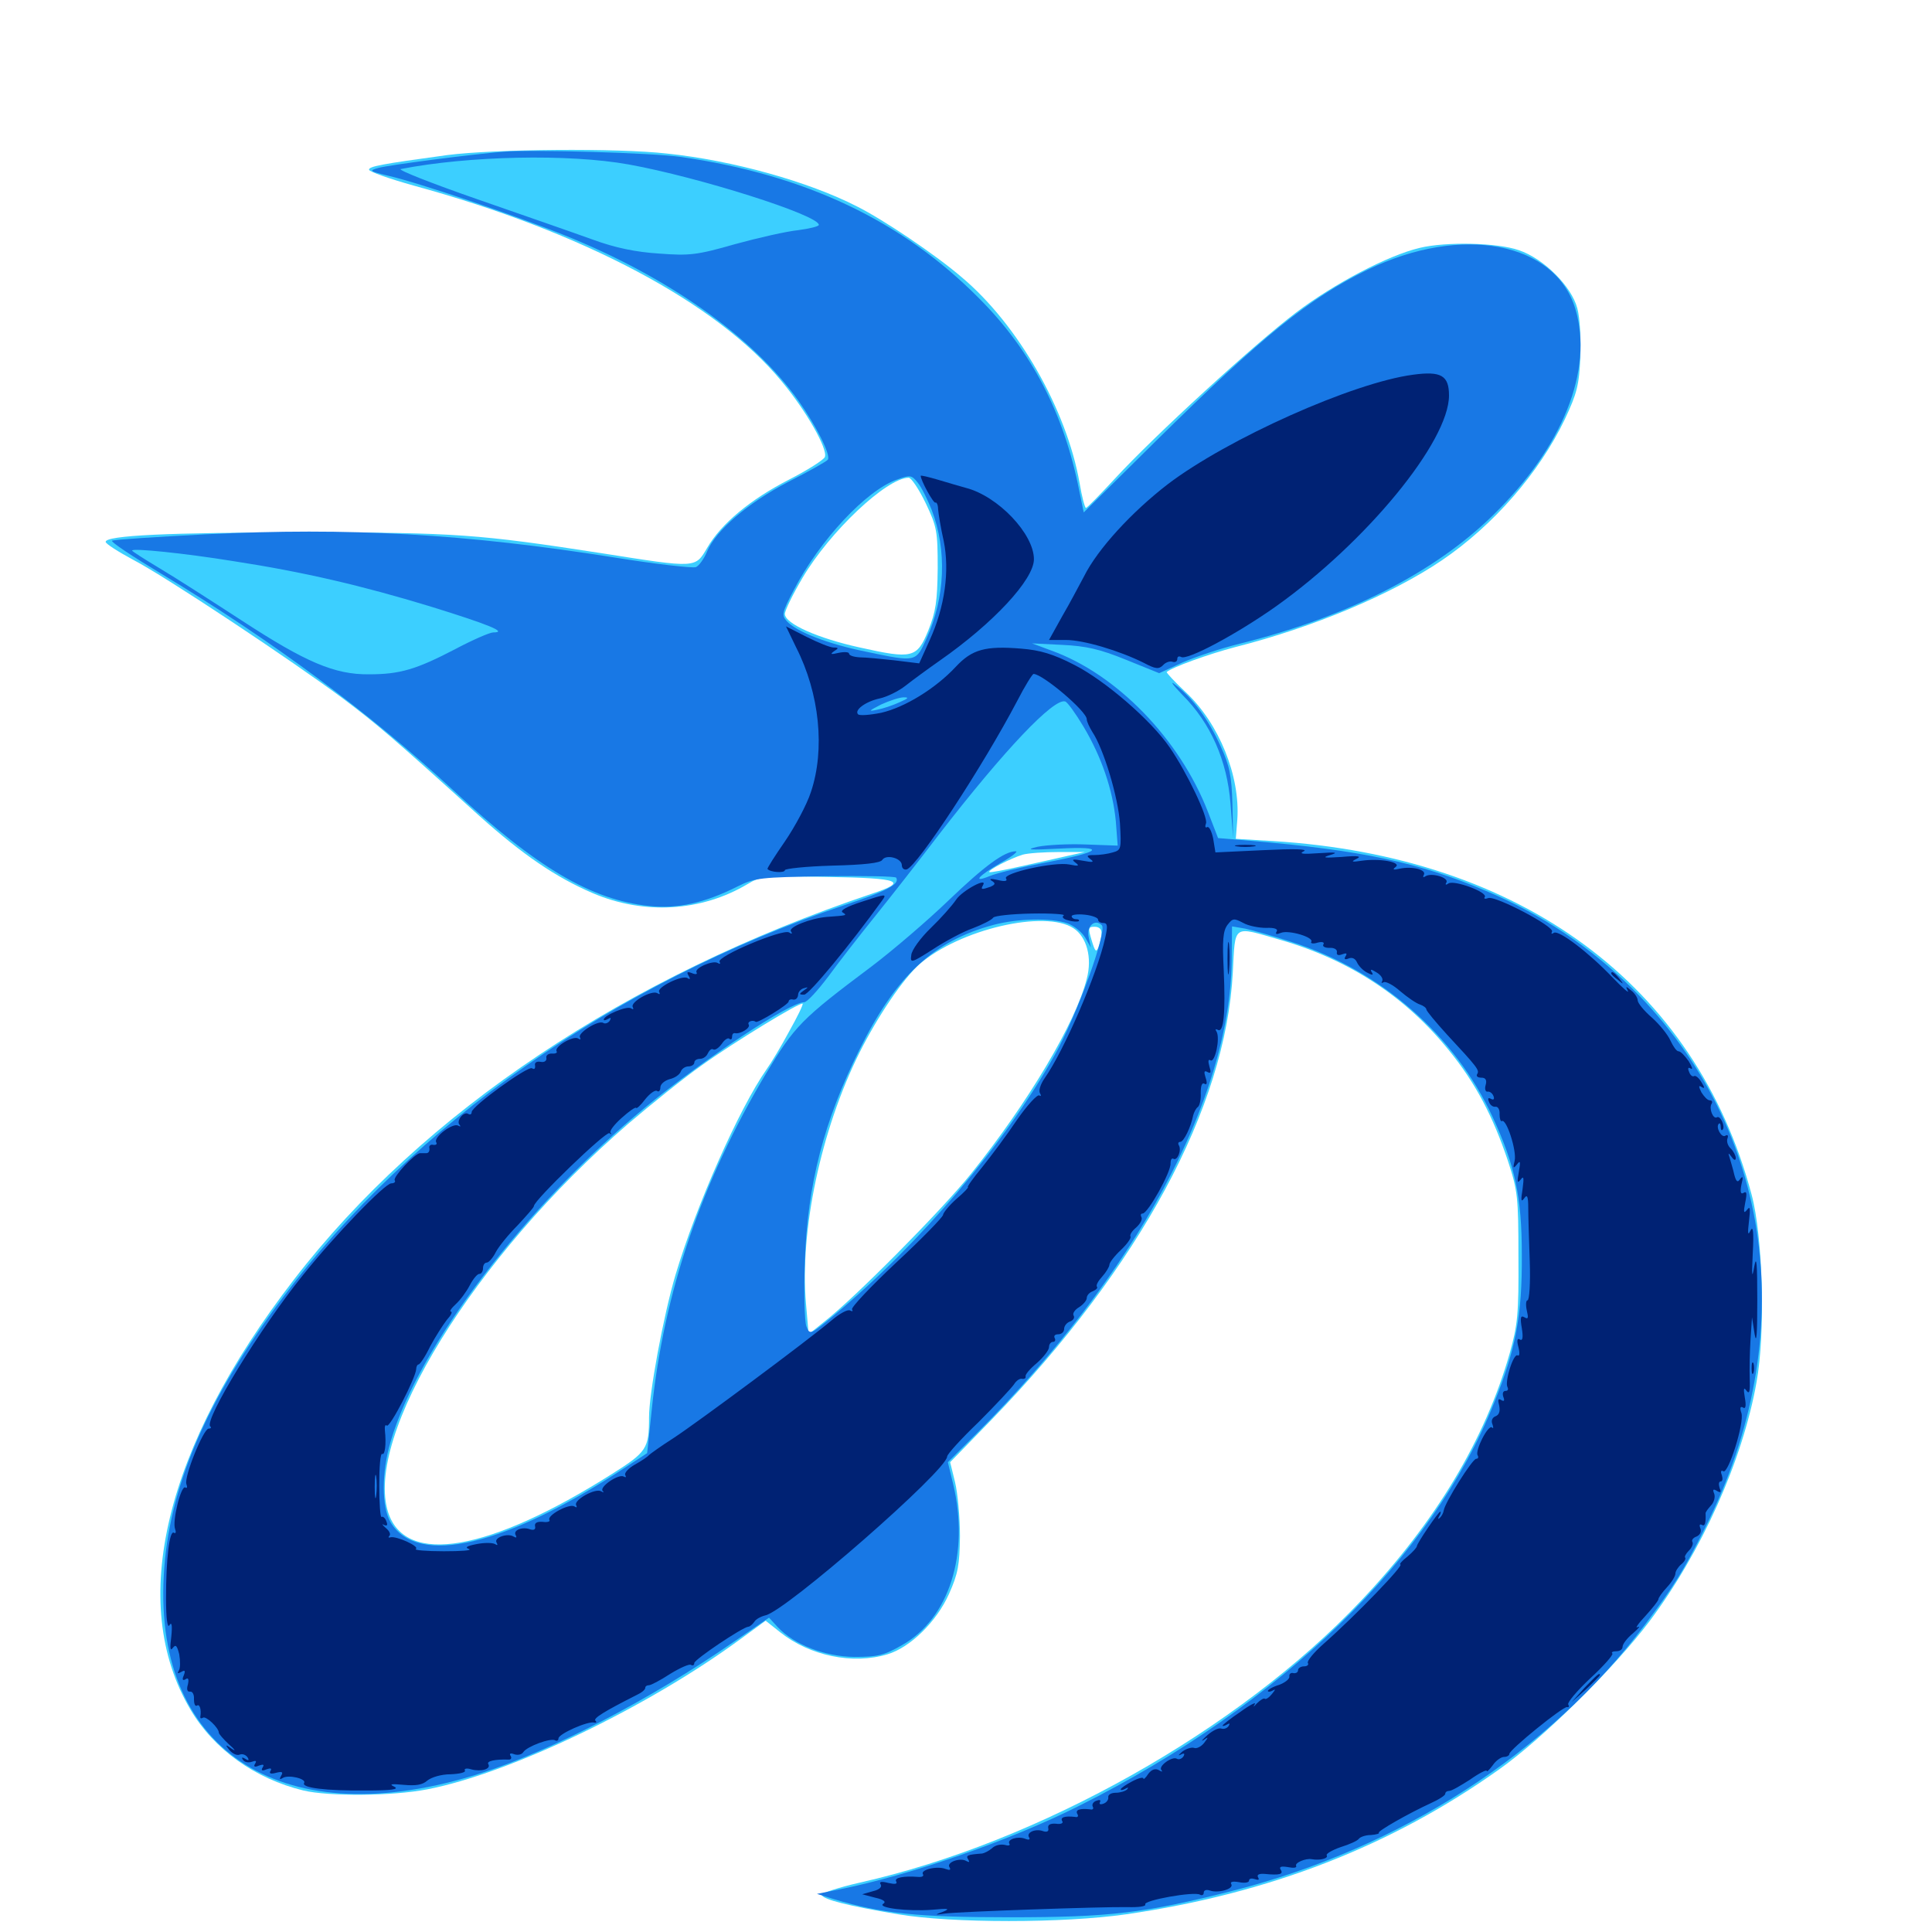 <svg xmlns="http://www.w3.org/2000/svg" viewBox="0 -1000 1000 1000">
	<path fill="#3ccfff" d="M231.445 -919.727C197.07 -915.039 190.82 -913.867 191.016 -912.109C191.211 -911.133 201.562 -907.422 214.258 -903.906C301.953 -879.883 370.898 -843.359 404.492 -802.734C417.383 -787.305 428.516 -767.578 426.953 -763.477C426.562 -762.109 417.969 -756.641 408.398 -751.758C388.281 -741.406 373.242 -728.906 366.016 -716.406C359.766 -705.859 360.742 -705.859 311.328 -713.672C248.047 -723.438 236.133 -724.414 158.203 -724.414C86.914 -724.414 54.688 -722.852 54.688 -719.531C54.688 -718.555 61.133 -714.453 68.75 -710.352C85.742 -701.562 151.562 -657.812 177.734 -638.281C195.312 -625 202.734 -618.75 248.047 -577.734C270.508 -557.617 287.695 -545.898 306.836 -537.695C333.398 -526.367 362.891 -528.125 386.914 -542.383C393.555 -546.484 396.094 -546.68 428.516 -546.094C466.211 -545.508 470.508 -543.75 450.977 -537.305C324.414 -494.727 218.945 -424.414 152.148 -337.695C85.156 -250.977 65.82 -170.312 98.633 -115.039C110.742 -94.531 132.031 -79.297 157.031 -73.242C170.117 -70.117 203.125 -70.312 221.094 -73.828C263.867 -82.031 335.352 -116.406 383.203 -151.562L396.289 -161.133L403.906 -155.078C419.141 -142.969 441.406 -138.281 459.375 -143.75C471.094 -147.266 484.766 -160.547 491.211 -175C495.898 -185.547 496.68 -189.844 496.875 -204.883C496.875 -214.648 495.703 -227.148 494.336 -232.812L491.797 -243.164L513.477 -265.43C590.039 -344.531 634.375 -426.562 638.086 -496.484C639.453 -522.07 637.695 -520.703 662.891 -513.477C698.633 -503.125 727.734 -483.984 750.195 -456.055C763.672 -439.453 772.656 -422.461 780.469 -399.219C785.547 -383.789 785.938 -380.469 785.938 -349.414C786.133 -320.117 785.547 -314.258 781.445 -299.609C768.75 -255.078 743.164 -212.305 704.492 -171.484C641.211 -104.492 537.5 -46.289 445.117 -25.586C433.984 -23.047 425 -20.117 425.391 -19.141C425.977 -16.797 439.258 -13.477 464.844 -9.18C492.578 -4.492 550.586 -4.492 583.008 -9.18C657.031 -19.922 720.312 -44.531 775.977 -84.18C798.633 -100.195 835.742 -136.914 853.711 -160.742C880.664 -196.68 901.953 -243.945 909.18 -284.57C913.867 -310.156 912.5 -359.766 906.641 -381.641C877.734 -490.234 787.695 -556.641 659.18 -564.648L639.648 -565.82L640.43 -575.781C641.992 -598.242 631.055 -625.391 613.867 -641.602C608.008 -647.07 603.516 -651.953 603.906 -652.148C606.25 -654.492 625.781 -661.523 639.258 -665.039C680.078 -675.391 720.312 -692.383 746.289 -709.961C773.047 -728.125 796.68 -755.273 809.961 -783.008C816.211 -796.289 817.383 -800.781 817.969 -815.039C818.359 -824.609 817.773 -835.547 816.406 -840.43C813.477 -851.758 799.023 -866.211 786.133 -870.508C775 -874.414 748.438 -875 734.766 -871.68C718.359 -867.773 690.82 -853.32 670.898 -838.281C649.023 -821.68 598.047 -775 576.953 -752.148C569.336 -743.945 562.695 -737.109 562.109 -737.109C561.523 -737.109 559.961 -742.969 558.789 -750C552.148 -787.891 526.953 -832.031 497.852 -856.445C483.984 -868.359 457.227 -886.328 443.555 -893.164C418.359 -906.055 379.102 -916.992 345.312 -920.508C319.727 -923.438 255.664 -922.852 231.445 -919.727ZM479.102 -739.648C484.961 -727.344 485.352 -725 485.352 -705.859C485.156 -688.672 484.375 -683.398 480.469 -673.633C474.609 -659.375 472.266 -658.789 445.117 -664.844C423.633 -669.531 406.25 -677.148 406.25 -682.227C406.25 -683.984 410.352 -692.383 415.43 -700.977C429.492 -724.805 458.789 -752.539 470.312 -752.734C471.68 -752.734 475.586 -746.875 479.102 -739.648ZM552.734 -557.031C547.852 -555.859 536.914 -553.516 528.32 -551.562C519.727 -549.609 512.305 -548.242 512.109 -548.633C511.133 -549.609 523.047 -555.664 529.297 -557.617C532.031 -558.398 540.43 -558.984 547.852 -558.984H561.523ZM555.664 -519.531C562.5 -515.039 565.43 -504.297 562.5 -493.359C556.836 -470.703 532.031 -429.102 502.539 -392.383C487.109 -373.242 442.578 -328.32 426.562 -315.82L418.555 -309.375L417.188 -325.195C413.867 -363.086 425 -415.234 444.727 -454.883C454.297 -474.023 467.578 -493.555 475.977 -500.977C496.68 -518.945 540.82 -529.297 555.664 -519.531ZM570.117 -516.992C570.117 -515.039 569.336 -511.914 568.555 -509.766C567.383 -506.836 566.797 -507.422 565.039 -513.281C563.086 -519.727 563.281 -520.312 566.602 -520.312C568.945 -520.312 570.312 -518.945 570.117 -516.992ZM408.398 -466.016C404.297 -458.398 399.023 -449.609 396.875 -446.68C382.422 -425.977 360.352 -375.977 349.609 -340.039C343.359 -318.945 335.938 -278.711 335.938 -266.406C335.938 -250.195 334.766 -248.438 316.797 -237.109C253.125 -196.875 210.156 -189.453 200.977 -216.992C188.086 -256.445 245.312 -349.414 325.195 -418.359C337.109 -428.516 354.102 -442.188 363.281 -448.633C379.883 -460.547 414.453 -481.641 415.43 -480.469C415.82 -480.078 412.695 -473.633 408.398 -466.016Z"/>
	<path fill="#1878e5" d="M260.742 -921.484C243.945 -920.117 201.562 -914.648 195.898 -913.086C190.82 -911.719 191.211 -911.328 201.172 -908.984C216.602 -905.469 266.797 -888.477 291.992 -878.32C345.508 -856.836 389.648 -825.781 413.281 -792.578C422.266 -779.883 430.078 -764.648 428.516 -762.109C428.125 -761.328 418.75 -756.055 408.008 -750.586C386.719 -739.453 370.703 -725.586 366.016 -714.648C364.453 -710.742 361.719 -707.031 360.156 -706.445C358.398 -705.859 339.258 -708.008 317.578 -711.523C241.016 -723.633 180.664 -727.148 106.445 -723.438C80.664 -722.07 58.789 -720.703 58.008 -720.117C57.227 -719.531 68.359 -712.109 83.008 -703.32C141.602 -667.969 191.211 -631.055 234.57 -591.016C277.93 -550.781 306.055 -534.18 336.133 -531.055C350.586 -529.492 364.844 -532.617 381.836 -541.211C390.82 -545.703 393.555 -545.898 427.344 -546.484C447.07 -546.68 463.477 -546.484 463.867 -545.703C465.82 -542.383 459.375 -538.867 436.328 -531.25C318.945 -491.602 213.086 -417.578 146.484 -328.516C106.641 -275.391 87.109 -229.492 84.766 -184.375C79.688 -92.188 148.047 -49.805 249.023 -82.227C286.133 -94.141 336.328 -120.117 380.078 -150.391L398.047 -162.695L402.539 -157.812C411.133 -148.633 426.953 -142.578 442.188 -142.383C454.102 -142.383 457.617 -143.164 466.797 -148.438C491.211 -162.109 501.953 -195.703 493.359 -231.836L490.625 -243.164L505.664 -258.203C587.695 -340.43 636.523 -430.859 637.5 -502.344L637.695 -520.508L644.531 -519.336C648.242 -518.555 659.375 -515.43 668.945 -512.305C714.648 -497.656 753.125 -464.062 772.656 -421.68C784.18 -396.68 787.695 -380.469 787.695 -350.391C787.891 -319.141 784.57 -301.562 773.242 -273.633C741.406 -193.75 663.086 -117.578 558.789 -65.43C523.633 -47.656 471.484 -29.492 434.57 -22.07L422.852 -19.727L431.641 -16.992C456.25 -9.57 475.195 -7.617 522.461 -7.617C574.609 -7.617 592.383 -9.766 637.891 -21.289C725.195 -43.555 801.562 -92.773 851.367 -158.984C866.602 -179.297 871.289 -186.719 882.812 -209.766C932.422 -308.789 917.969 -415.625 844.922 -488.281C823.242 -509.766 797.656 -526.953 769.141 -538.867C734.18 -553.711 704.492 -559.961 646.875 -564.844L630.469 -566.211L625.195 -579.883C610.547 -617.578 577.93 -651.172 544.141 -663.281L534.18 -666.992L549.805 -666.211C562.109 -665.625 569.141 -664.062 582.617 -658.594L600 -651.562L611.914 -657.031C618.555 -659.961 632.031 -664.453 641.602 -666.797C697.266 -680.664 742.383 -703.516 772.852 -733.398C808.984 -768.75 824.805 -808.398 815.43 -840.039C805.078 -874.805 756.445 -883.984 707.812 -860.352C677.734 -845.703 653.516 -826.172 598.242 -771.68L560.938 -734.766L558.594 -746.094C550.781 -785.938 533.789 -818.555 506.836 -845.508C466.797 -885.938 416.602 -909.57 352.539 -918.75C337.5 -920.898 275.977 -922.656 260.742 -921.484ZM325.586 -914.844C361.328 -908.398 423.828 -888.672 423.828 -883.594C423.828 -882.812 418.945 -881.641 413.086 -880.859C407.227 -880.273 392.578 -876.953 380.469 -873.633C360.742 -867.969 356.836 -867.578 341.211 -868.75C329.102 -869.531 318.555 -871.68 306.836 -875.977C297.656 -879.297 270.703 -888.672 247.07 -896.875C223.438 -905.078 205.664 -912.109 207.422 -912.5C242.383 -919.336 294.336 -920.508 325.586 -914.844ZM482.227 -736.133C490.234 -715.234 489.258 -690.625 479.492 -669.336C474.023 -657.227 474.219 -657.227 448.242 -662.695C428.711 -666.602 412.109 -673.047 407.227 -678.516C404.492 -681.641 404.688 -682.812 410.938 -694.727C424.219 -720.312 448.438 -746.289 464.258 -751.758C471.094 -754.297 471.875 -754.102 475 -750.195C476.953 -747.852 480.078 -741.406 482.227 -736.133ZM120.703 -709.57C157.422 -703.906 187.305 -696.875 222.656 -686.133C252.93 -676.758 263.086 -672.656 255.273 -672.656C253.516 -672.656 244.531 -668.75 235.352 -663.867C215.43 -653.516 207.031 -650.977 191.016 -650.977C173.242 -650.781 158.203 -657.227 125 -678.906C109.375 -689.062 90.234 -701.367 82.617 -705.859C74.805 -710.547 68.359 -714.648 68.359 -715.039C68.359 -716.406 95.312 -713.672 120.703 -709.57ZM465.625 -636.523C462.305 -634.961 457.031 -633.203 453.906 -632.617C449.219 -631.641 449.609 -632.031 456.055 -635.352C460.352 -637.305 465.625 -639.062 467.773 -639.062C470.703 -639.062 470.117 -638.477 465.625 -636.523ZM560.742 -624.023C570.117 -608.398 575.977 -591.211 577.539 -575L578.516 -562.305L562.305 -562.891C553.32 -563.281 541.992 -562.695 537.109 -561.719C530.273 -560.156 532.812 -559.961 547.852 -560.742C573.242 -562.109 570.703 -559.18 541.016 -553.516C528.711 -551.172 515.625 -548.047 512.109 -546.484C502.93 -542.773 506.445 -546.68 518.164 -553.516C523.828 -556.641 527.148 -559.375 525.781 -559.375C519.922 -559.375 509.766 -551.953 491.211 -534.18C480.469 -523.828 462.5 -508.398 451.172 -499.805C414.648 -472.461 411.328 -468.945 396.484 -444.336C363.086 -388.281 343.555 -331.055 337.305 -269.922L334.961 -247.852L324.219 -240.82C261.719 -199.609 216.016 -188.867 202.148 -212.109C197.461 -220.117 197.461 -237.891 202.148 -253.711C216.406 -302.93 272.07 -375.977 334.375 -427.148C364.844 -452.148 408.789 -481.25 416.211 -481.25C417.773 -481.25 423.242 -487.305 428.711 -494.531C433.984 -501.758 444.922 -515.82 453.125 -525.977C461.133 -535.938 475.977 -554.883 485.938 -567.969C519.922 -611.914 545.508 -638.867 551.367 -636.914C552.539 -636.523 556.641 -630.859 560.742 -624.023ZM552.539 -522.07C555.859 -520.898 559.961 -517.578 561.719 -514.648L564.648 -509.57L563.477 -515.039C562.305 -520.703 566.797 -524.609 570.312 -521.094C573.242 -518.164 557.227 -474.023 545.898 -453.906C520.312 -408.203 476.367 -356.445 431.836 -319.336C419.336 -308.984 419.141 -308.984 417.383 -313.477C416.406 -316.016 416.016 -331.445 416.602 -347.461C417.969 -386.914 426.367 -419.531 444.922 -456.836C463.867 -494.922 483.008 -512.891 514.258 -521.289C526.758 -524.609 544.141 -525 552.539 -522.07ZM612.109 -640.234C626.562 -625.781 635.156 -606.445 636.914 -583.984L638.281 -566.211L637.891 -583.789C637.5 -598.242 636.523 -603.516 631.836 -613.672C625.586 -627.539 617.188 -638.867 608.398 -645.508C605.273 -648.047 606.836 -645.703 612.109 -640.234Z"/>
	<path fill="#002274" d="M731.445 -806.055C700.195 -801.953 635.352 -772.852 604.492 -749.414C585.742 -734.961 568.164 -715.82 561.133 -701.758C558.594 -697.07 553.711 -687.695 549.805 -681.055L542.969 -668.75H551.758C560.742 -668.75 579.297 -663.281 592.188 -656.836C598.047 -653.711 599.805 -653.516 601.953 -655.664C603.32 -657.227 605.664 -658.008 607.031 -657.422C608.203 -657.031 609.375 -657.617 609.375 -658.984C609.375 -660.156 610.156 -660.547 611.328 -659.961C614.453 -658.008 640.234 -671.875 660.156 -685.938C707.227 -719.336 750 -771.484 750 -795.312C750 -805.664 745.898 -808.008 731.445 -806.055ZM476.562 -753.711C476.562 -751.367 483.203 -739.258 484.18 -739.844C484.766 -740.234 485.547 -738.672 485.547 -736.523C485.742 -734.18 486.914 -726.758 488.477 -719.922C491.602 -704.492 489.062 -685.938 481.25 -668.75L475.781 -656.641L463.086 -658.203C456.055 -658.984 447.852 -659.766 444.922 -659.766C441.797 -659.961 439.453 -660.742 439.453 -661.719C439.453 -662.5 437.109 -662.695 434.18 -662.109C430.078 -661.133 429.492 -661.328 431.641 -662.891C434.18 -664.453 434.18 -664.844 431.445 -664.844C429.688 -664.844 423.438 -667.383 417.578 -670.312L406.836 -675.781L412.109 -664.844C424.219 -641.016 427.148 -612.109 419.727 -590.039C417.578 -583.398 411.328 -571.875 406.25 -564.453C400.977 -556.836 396.875 -550.391 397.266 -550.195C398.828 -548.438 406.25 -548.047 406.25 -549.609C406.25 -550.391 417.188 -551.562 430.664 -551.953C447.266 -552.344 455.664 -553.32 456.641 -554.883C458.594 -558.008 466.797 -555.859 466.797 -552.148C466.797 -550.586 467.969 -549.609 469.336 -550C475 -551.953 508.594 -603.125 526.562 -637.305C530.469 -644.922 534.375 -651.172 534.961 -651.172C539.648 -651.172 562.5 -631.836 562.5 -627.734C562.5 -626.562 563.867 -623.633 565.43 -621.094C571.289 -612.305 578.711 -587.5 579.688 -573.828C580.469 -560.547 580.273 -559.961 575.977 -558.789C573.438 -558.008 569.141 -557.422 566.406 -557.422C562.5 -557.422 562.109 -557.031 564.453 -555.273C566.602 -553.711 565.625 -553.516 560.547 -554.492C555.273 -555.469 554.297 -555.273 556.641 -553.516C558.984 -551.758 558.203 -551.562 553.516 -552.539C545.703 -554.102 518.945 -548.047 520.703 -545.312C521.68 -543.945 520.117 -543.555 516.406 -544.531C512.891 -545.312 511.719 -545.117 513.281 -544.141C515.43 -542.773 515.234 -542.188 512.695 -541.016C508.203 -539.453 507.422 -539.453 508.789 -541.797C511.523 -546.289 498.047 -539.062 494.922 -534.375C492.969 -531.445 487.109 -524.805 481.836 -519.727C476.367 -514.453 471.875 -508.203 471.68 -505.664C471.094 -501.367 471.484 -501.367 482.812 -508.594C489.062 -512.695 498.438 -517.773 503.516 -519.531C508.594 -521.484 513.281 -523.828 514.062 -525C514.648 -525.977 523.633 -526.953 533.984 -527.148C544.336 -527.344 551.758 -526.758 550.586 -526.172C549.414 -525.391 550.391 -524.219 552.93 -523.633C555.469 -522.852 557.812 -522.852 558.398 -523.242C558.789 -523.828 558.203 -524.219 557.031 -524.219C555.664 -524.219 554.688 -525 554.688 -525.781C554.688 -526.562 557.812 -526.953 561.523 -526.562C565.234 -526.172 568.359 -525 568.359 -524.023C568.359 -523.047 569.531 -522.266 571.094 -522.266C573.242 -522.266 573.438 -520.703 572.07 -514.648C567.969 -495.898 550.586 -455.859 540.625 -441.797C538.477 -438.672 537.5 -435.352 538.281 -434.18C539.062 -432.812 538.867 -432.422 537.891 -433.008C536.914 -433.594 531.641 -427.93 526.367 -420.312C521.289 -412.695 513.086 -401.758 508.398 -395.898C503.711 -390.234 500.391 -385.547 500.977 -385.547C501.562 -385.547 499.023 -382.812 495.117 -379.492C491.406 -376.172 488.281 -372.461 488.086 -371.094C487.891 -369.922 477.148 -358.789 463.867 -346.484C450.781 -334.18 440.43 -323.242 441.016 -322.266C441.602 -321.289 441.211 -321.094 440.039 -321.68C438.867 -322.461 434.57 -320.117 430.469 -316.602C417.969 -306.055 361.133 -263.867 348.633 -255.664C342.188 -251.562 336.523 -247.461 335.938 -246.875C335.352 -246.094 332.227 -243.945 328.711 -241.992C325.195 -240.039 323.047 -237.5 323.633 -236.523C324.219 -235.352 324.023 -235.156 322.852 -235.742C320.312 -237.305 310.156 -230.469 311.914 -228.32C312.891 -227.539 312.305 -227.344 311.133 -228.125C308.008 -229.883 296.68 -223.438 298.242 -220.898C298.828 -219.727 298.438 -219.531 297.266 -220.312C294.531 -221.875 283.008 -215.625 284.375 -213.281C284.961 -212.5 283.398 -211.914 280.859 -212.305C277.93 -212.5 276.562 -211.719 276.953 -209.961C277.344 -208.398 276.367 -207.812 274.414 -208.398C270.508 -209.961 265.234 -208.008 266.992 -205.273C267.578 -204.102 267.188 -203.906 265.82 -204.688C262.695 -206.641 255.469 -204.102 257.031 -201.562C257.812 -200.195 257.422 -200 256.25 -200.781C254.883 -201.562 250.586 -201.562 246.68 -200.781C241.602 -199.805 240.43 -199.023 242.773 -198.242C244.531 -197.461 238.672 -197.07 229.688 -197.07C220.703 -197.07 214.062 -197.656 215.234 -198.242C217.383 -199.609 205.078 -205.078 202.148 -204.297C201.172 -203.906 200.781 -204.297 201.562 -205.078C202.344 -205.859 201.562 -207.617 199.609 -209.18C197.852 -210.742 197.461 -211.523 198.633 -210.742C200.391 -209.961 200.781 -210.547 200 -212.5C199.414 -214.258 198.242 -215.234 197.461 -214.844C196.875 -214.453 196.289 -221.875 196.289 -231.25C196.289 -240.625 196.875 -248.047 197.852 -247.461C199.219 -246.68 200 -252.539 199.219 -259.57C199.023 -261.719 199.414 -262.891 200.195 -262.109C201.758 -260.742 215.234 -286.914 215.43 -291.406C215.43 -292.578 216.016 -293.75 216.602 -293.75C217.383 -293.75 220.117 -297.852 222.656 -303.125C225.391 -308.203 229.297 -314.258 231.25 -316.797C233.398 -319.141 234.375 -321.094 233.398 -321.094C232.422 -321.094 233.594 -322.852 235.938 -325C238.281 -327.148 241.602 -331.641 243.164 -334.766C244.922 -338.086 247.07 -340.625 248.047 -340.625C249.219 -340.625 250 -341.992 250 -343.555C250 -345.117 250.781 -346.484 251.953 -346.484C252.93 -346.484 255.078 -348.828 256.641 -351.953C258.203 -354.883 263.281 -361.133 267.969 -365.82C272.461 -370.703 276.367 -375 276.367 -375.781C276.367 -378.711 313.477 -414.453 315.43 -413.477C316.406 -412.695 316.797 -412.891 316.016 -413.672C315.234 -414.453 317.969 -417.969 321.68 -421.289C325.586 -424.805 328.906 -427.148 329.297 -426.562C329.492 -425.977 331.641 -427.93 333.984 -431.055C336.328 -433.984 339.062 -435.938 340.039 -435.352C341.016 -434.57 341.797 -435.547 341.797 -437.109C341.797 -438.867 343.945 -440.625 346.484 -441.406C349.219 -441.992 351.758 -443.75 352.344 -445.312C352.93 -446.875 354.688 -448.047 356.445 -448.047C358.008 -448.047 359.375 -449.023 359.375 -450C359.375 -451.172 360.742 -451.953 362.305 -451.953C364.062 -451.953 365.82 -453.32 366.406 -454.883C367.188 -456.445 368.359 -457.422 369.141 -456.836C370.117 -456.25 372.07 -457.617 373.633 -459.766C375 -461.914 376.953 -463.086 377.539 -462.305C378.32 -461.719 378.906 -462.109 378.906 -463.281C378.906 -464.648 379.492 -465.43 380.469 -465.234C383.203 -464.648 388.672 -467.969 387.5 -469.727C386.719 -471.289 389.648 -472.266 391.211 -471.094C392.188 -470.312 408.203 -480.078 408.203 -481.641C408.203 -482.422 409.18 -483.008 410.547 -482.617C411.914 -482.422 412.891 -483.398 413.086 -484.961C413.086 -486.523 414.453 -488.086 416.016 -488.477C418.555 -489.258 418.555 -489.062 416.016 -487.305C413.477 -485.547 413.477 -485.156 416.211 -485.156C418.75 -485.156 439.844 -510.742 456.641 -533.984C459.18 -537.5 458.398 -537.305 446.484 -533.398C438.477 -530.859 434.57 -528.711 436.133 -527.734C438.672 -526.172 438.477 -526.172 427.734 -525.391C419.336 -524.609 408.008 -520.117 409.375 -517.969C410.352 -516.602 409.766 -516.406 408.398 -517.383C405.078 -519.336 370.703 -504.883 372.461 -502.148C373.047 -501.172 372.656 -500.781 371.484 -501.562C368.945 -503.125 359.18 -498.828 360.547 -496.68C361.133 -495.703 359.961 -495.508 358.203 -496.289C355.664 -497.266 355.273 -496.875 356.445 -494.922C357.422 -493.359 357.227 -492.773 355.859 -493.75C353.125 -495.508 339.648 -488.867 341.211 -486.523C341.797 -485.352 341.406 -485.156 340.234 -485.938C337.305 -487.695 325.977 -481.25 327.539 -478.711C328.125 -477.539 327.734 -477.344 326.562 -478.125C324.414 -479.492 312.5 -474.414 312.5 -472.266C312.5 -471.68 313.477 -471.875 314.844 -472.656C316.211 -473.438 316.406 -473.242 315.625 -471.68C314.844 -470.508 313.281 -469.922 312.305 -470.508C309.766 -472.266 298.828 -465.234 300.195 -463.086C300.781 -461.914 300.391 -461.719 299.219 -462.5C296.68 -464.062 286.719 -458.203 288.086 -455.859C288.672 -455.078 287.5 -454.492 285.547 -454.688C283.789 -454.688 282.422 -453.711 282.812 -452.344C283.008 -450.977 281.836 -450 279.883 -450.391C277.734 -450.781 276.562 -450 276.953 -448.438C277.148 -446.875 276.562 -446.289 275.391 -447.07C273.242 -448.438 244.141 -427.344 244.141 -424.414C244.141 -423.242 243.359 -422.852 242.383 -423.438C240.039 -425 235.938 -419.727 237.891 -417.773C238.672 -416.797 238.281 -416.797 237.109 -417.383C234.375 -418.945 224.219 -411.328 225.781 -408.789C226.367 -407.812 225.781 -407.227 224.219 -407.422C222.852 -407.812 221.875 -406.836 222.266 -405.664C222.461 -404.297 221.875 -403.125 220.703 -403.125H217.383C214.648 -402.93 203.32 -390.82 204.297 -389.062C204.883 -388.281 204.102 -387.5 202.539 -387.5C199.219 -387.5 173.047 -360.352 156.836 -340.039C134.57 -312.5 105.664 -265.039 108.789 -261.719C109.57 -261.133 109.18 -260.547 108.008 -260.547C105.273 -260.547 95.117 -235.352 96.484 -231.836C97.07 -230.273 96.875 -229.492 95.898 -230.078C93.75 -231.445 89.062 -212.695 90.625 -208.594C91.211 -207.031 91.016 -206.055 90.039 -206.641C87.695 -208.203 85.938 -192.969 85.938 -172.852C85.938 -161.914 86.719 -157.031 87.695 -158.789C88.867 -160.742 89.258 -158.789 88.672 -152.93C87.891 -147.07 88.086 -145.117 89.453 -147.07C91.016 -149.023 91.602 -148.242 92.773 -143.75C93.359 -140.234 93.359 -136.523 92.578 -135.352C91.602 -133.789 91.992 -133.594 93.75 -134.57C95.703 -135.742 96.094 -135.352 95.117 -132.812C94.141 -130.664 94.531 -129.883 96.094 -130.859C97.461 -131.836 97.852 -130.859 97.266 -128.125C96.484 -125.586 96.875 -124.219 98.438 -124.414C99.609 -124.609 100.586 -122.852 100.391 -120.508C100.391 -118.164 100.977 -116.602 101.953 -117.188C103.32 -118.164 104.297 -115.234 103.711 -111.523C103.516 -110.547 104.102 -110.352 105.078 -110.938C106.641 -111.914 113.281 -105.664 113.281 -103.125C113.281 -102.539 115.625 -99.805 118.555 -97.07C121.68 -94.336 122.266 -93.359 120.117 -94.727C116.602 -97.266 116.406 -97.07 118.75 -94.141C120.312 -92.383 122.461 -91.211 124.023 -91.797C125.391 -92.383 127.148 -91.797 128.125 -90.43C129.102 -88.867 128.711 -88.477 126.953 -89.648C125.391 -90.625 124.805 -90.43 125.781 -89.062C126.562 -87.891 128.516 -87.5 130.273 -88.086C132.422 -88.867 133.008 -88.672 132.031 -87.109C131.055 -85.547 131.836 -85.156 133.984 -86.133C136.328 -86.914 136.914 -86.719 135.938 -85.156C134.961 -83.594 135.742 -83.203 137.891 -84.18C140.039 -84.961 140.82 -84.766 140.039 -83.398C139.062 -82.031 140.234 -81.641 142.969 -82.422C146.094 -83.203 146.68 -82.812 145.508 -80.859C144.531 -79.102 144.727 -78.711 146.289 -79.688C149.219 -81.641 158.789 -79.297 157.422 -77.148C155.859 -74.609 168.75 -73.047 189.453 -73.242C202.539 -73.242 206.836 -73.828 204.102 -75.195C201.172 -76.562 202.539 -76.758 208.984 -76.172C215.234 -75.586 218.75 -76.172 221.094 -78.32C223.242 -80.078 228.32 -81.641 233.203 -81.641C237.891 -81.836 241.211 -82.617 240.625 -83.594C240.039 -84.57 241.602 -84.961 243.945 -84.18C249.219 -82.812 254.297 -84.375 252.734 -86.914C251.758 -88.477 256.25 -89.453 263.086 -89.258C264.453 -89.062 265.039 -90.039 264.258 -91.211C263.477 -92.383 264.258 -92.773 266.211 -91.992C267.969 -91.406 270.117 -91.797 270.898 -93.164C272.852 -96.094 285.156 -100.586 287.305 -99.219C288.281 -98.633 289.062 -99.219 289.062 -100.195C289.062 -102.539 304.492 -109.375 307.617 -108.398C308.594 -108.203 308.984 -108.594 308.203 -109.375C306.836 -110.547 312.891 -114.258 329.492 -122.656C332.031 -123.828 333.984 -125.391 333.984 -126.367C333.984 -127.148 334.766 -127.734 335.938 -127.734C336.914 -127.734 341.797 -130.273 346.875 -133.594C351.953 -136.719 356.836 -138.867 357.617 -138.281C358.594 -137.695 359.375 -138.086 359.375 -139.258C359.375 -141.016 384.375 -157.812 387.305 -158.008C388.086 -158.008 389.453 -159.18 390.43 -160.547C391.211 -161.914 393.75 -163.281 396.094 -163.867C406.445 -165.82 490.039 -238.867 490.234 -246.094C490.234 -247.266 497.461 -255.273 506.445 -263.867C515.234 -272.656 523.438 -281.445 524.805 -283.398C525.977 -285.352 527.93 -286.719 529.102 -286.328C530.273 -286.133 531.055 -286.719 530.859 -287.5C530.469 -288.477 533.203 -291.602 536.719 -294.531C540.039 -297.461 542.969 -301.172 542.969 -302.734C542.969 -304.297 543.945 -305.469 545.117 -305.469C546.094 -305.469 546.484 -306.445 545.898 -307.422C545.312 -308.594 546.094 -309.375 547.656 -309.375C549.414 -309.375 550.781 -310.547 550.781 -312.109C550.781 -313.672 552.148 -315.43 553.906 -316.016C555.469 -316.602 556.445 -317.969 555.664 -319.141C555.078 -320.117 556.25 -322.07 558.594 -323.438C560.742 -324.805 562.5 -326.953 562.5 -328.125C562.5 -329.492 563.867 -331.055 565.625 -331.641C567.383 -332.422 568.359 -333.398 567.773 -333.984C567.188 -334.766 568.359 -336.914 570.508 -339.258C572.461 -341.406 574.219 -344.336 574.219 -345.312C574.219 -346.484 576.953 -350 580.078 -352.93C583.398 -356.055 585.547 -359.18 585.156 -359.961C584.57 -360.742 585.938 -362.891 588.086 -364.648C590.234 -366.602 591.406 -368.945 590.82 -369.922C590.234 -371.094 590.43 -371.875 591.406 -371.875C594.141 -371.875 606.25 -393.555 605.859 -397.852C605.859 -399.609 606.445 -400.781 607.422 -400.195C609.375 -399.023 611.719 -404.688 610.156 -407.227C609.57 -408.203 609.961 -408.984 610.938 -408.984C612.695 -408.984 616.406 -416.602 617.578 -422.656C617.969 -424.219 618.945 -426.172 619.922 -426.953C620.898 -427.539 621.68 -430.859 621.484 -434.18C621.484 -437.891 622.07 -439.844 623.438 -439.062C624.609 -438.281 625 -439.258 624.023 -442.188C623.047 -445.312 623.242 -446.094 625 -445.117C626.758 -444.141 626.953 -444.922 625.977 -448.047C625.195 -450.781 625.391 -451.953 626.562 -451.172C628.906 -449.805 631.641 -462.695 629.688 -466.016C628.906 -467.188 629.102 -467.578 630.273 -466.992C633.398 -465.039 634.375 -475.586 633.398 -497.852C632.617 -513.281 633.008 -518.164 635.352 -521.289C638.086 -524.805 638.672 -524.805 643.555 -522.266C646.289 -520.703 651.758 -519.727 655.273 -519.727C659.766 -519.922 661.719 -519.141 660.742 -517.773C659.961 -516.406 660.742 -516.211 663.086 -517.188C667.188 -518.75 680.273 -514.844 678.711 -512.5C678.125 -511.719 679.688 -511.328 682.031 -512.109C684.375 -512.695 685.742 -512.305 684.961 -511.133C684.375 -510.156 685.742 -509.375 688.086 -509.375C690.43 -509.57 692.188 -508.594 691.992 -507.227C691.602 -505.664 692.773 -505.273 694.727 -506.055C696.875 -506.836 697.461 -506.641 696.484 -505.078C695.508 -503.516 696.094 -503.125 698.047 -503.906C700 -504.688 701.562 -503.711 702.344 -501.953C703.125 -500.195 705.273 -497.852 707.422 -496.68C710.352 -495.117 711.133 -495.117 709.961 -496.875C708.984 -498.438 709.766 -498.438 712.5 -496.68C714.844 -495.312 716.016 -493.359 715.43 -492.188C714.844 -491.211 715.039 -491.016 716.211 -491.602C717.188 -492.188 721.094 -490.234 724.805 -486.914C728.516 -483.789 733.008 -480.664 734.961 -480.078C736.719 -479.492 738.281 -478.32 738.281 -477.539C738.281 -476.758 743.164 -470.898 749.023 -464.453C764.648 -447.656 765.82 -446.094 764.648 -444.141C763.867 -442.969 764.844 -442.188 766.797 -442.188C768.945 -442.188 769.727 -441.016 768.945 -438.281C768.359 -436.328 768.945 -434.766 769.922 -434.961C771.094 -435.156 772.461 -434.18 773.047 -432.617C773.633 -431.055 773.047 -430.469 771.68 -431.25C770.312 -432.031 769.922 -431.445 770.703 -429.688C771.289 -427.93 772.852 -426.953 774.023 -427.148C775.391 -427.344 776.367 -425.586 776.172 -423.242C776.172 -420.898 776.758 -419.336 777.344 -419.727C779.688 -421.289 785.156 -404.297 783.984 -399.219C783.008 -395.312 783.203 -394.922 785.156 -397.266C786.914 -399.609 787.109 -398.828 786.133 -393.359C785.156 -388.086 785.352 -387.305 787.109 -389.453C788.672 -391.602 788.867 -390.43 788.086 -384.57C787.109 -378.711 787.305 -377.539 788.867 -379.688C790.43 -382.031 791.016 -380.859 791.016 -374.805C791.016 -370.508 791.406 -358.008 791.797 -347.07C792.188 -335.938 791.602 -326.953 790.625 -326.953C789.844 -326.953 789.648 -324.609 790.234 -321.875C791.211 -317.773 791.016 -316.992 789.062 -318.164C787.109 -319.336 786.719 -318.164 787.695 -312.5C788.477 -307.617 788.086 -305.859 786.719 -306.641C785.352 -307.617 784.961 -306.25 785.938 -302.734C786.719 -299.609 786.523 -297.852 785.547 -298.438C783.398 -299.805 778.711 -284.766 780.273 -282.031C780.859 -280.859 780.469 -280.078 779.297 -280.078C777.93 -280.078 777.539 -278.711 778.125 -276.953C778.906 -275 778.516 -274.414 776.953 -275.391C775.391 -276.367 775.195 -275.391 775.977 -272.461C776.562 -269.531 775.977 -267.773 774.219 -266.992C772.461 -266.406 771.68 -264.648 772.461 -262.891C773.047 -261.133 773.047 -260.352 772.266 -261.133C770.312 -262.891 763.281 -249.023 764.844 -246.68C765.43 -245.703 765.039 -244.922 764.062 -244.922C762.109 -244.922 747.852 -222.266 747.266 -218.164C747.07 -216.797 746.094 -215.039 745.117 -214.258C744.336 -213.477 744.141 -213.867 744.922 -215.234C745.703 -216.406 745.898 -217.578 745.508 -217.578C744.531 -217.578 733.594 -201.367 733.398 -199.805C733.398 -199.023 731.25 -196.68 728.516 -194.336C725.781 -192.188 724.219 -190.43 724.805 -190.234C727.148 -190.234 701.758 -163.867 685.156 -149.219C680.078 -144.727 676.367 -140.234 676.953 -139.258C677.539 -138.281 676.562 -137.5 675 -137.5C673.242 -137.5 671.875 -136.523 671.875 -135.547C671.875 -134.375 670.703 -133.789 669.531 -133.984C668.164 -134.375 667.188 -133.594 667.383 -132.227C667.578 -131.055 665.234 -129.102 662.109 -127.93C658.789 -126.953 656.25 -125.391 656.25 -124.805C656.25 -124.219 657.422 -124.219 658.789 -125C660.352 -125.977 660.156 -125.391 658.398 -123.242C656.836 -121.289 655.273 -120.312 654.688 -120.703C654.297 -121.289 652.344 -120.117 650.586 -118.359C648.828 -116.406 648.438 -116.211 649.414 -117.773C650.586 -119.336 647.266 -117.773 642.188 -114.062C636.914 -110.547 632.812 -107.227 632.812 -106.836C632.812 -106.445 633.789 -106.641 635.156 -107.422C636.523 -108.203 636.719 -108.008 635.938 -106.641C635.156 -105.469 633.594 -104.883 632.227 -105.273C630.859 -105.859 627.734 -104.297 625 -101.953C622.266 -99.414 621.289 -98.438 623.047 -99.414C625.586 -101.172 625.586 -100.977 623.242 -97.852C621.68 -95.898 619.336 -94.727 617.969 -95.312C616.797 -95.703 614.062 -94.922 611.914 -93.359C609.961 -91.602 609.57 -91.016 611.133 -91.797C612.891 -92.773 613.477 -92.383 612.5 -90.82C611.719 -89.648 610.156 -89.062 609.18 -89.648C606.836 -91.211 599.219 -85.742 601.172 -83.789C601.953 -82.812 601.367 -82.812 599.805 -83.789C598.047 -84.766 596.094 -84.18 594.336 -81.836C592.969 -79.688 591.797 -78.711 591.797 -79.492C591.797 -80.273 589.258 -79.688 585.938 -77.93C582.617 -76.172 580.078 -74.414 580.078 -73.828C580.078 -73.242 581.25 -73.438 582.617 -74.219C583.984 -75 584.18 -74.805 583.398 -73.828C582.422 -72.852 579.688 -72.07 577.539 -72.07C575.195 -72.07 573.438 -71.094 573.633 -69.727C573.828 -68.555 572.852 -66.992 571.094 -66.406C569.531 -65.82 568.75 -66.211 569.336 -67.188C569.922 -68.359 569.141 -68.555 567.578 -67.969C565.82 -67.383 565.039 -66.016 565.625 -64.844C566.211 -63.867 565.625 -63.086 564.258 -63.477C558.984 -64.062 556.445 -63.281 557.617 -61.133C558.398 -59.961 557.812 -59.18 556.445 -59.57C551.172 -60.156 548.633 -59.375 549.805 -57.422C550.586 -56.25 549.023 -55.664 546.484 -56.055C543.555 -56.25 542.188 -55.469 542.578 -53.711C542.969 -52.148 541.992 -51.562 540.039 -52.148C536.133 -53.711 531.055 -51.562 532.617 -49.023C533.398 -47.852 532.617 -47.461 530.664 -48.242C526.758 -49.805 521.094 -47.852 522.461 -45.703C523.047 -44.727 521.875 -44.531 519.922 -45.117C517.773 -45.508 515.039 -44.922 513.477 -43.359C511.914 -41.992 509.57 -40.82 508.398 -40.625C500.586 -40.039 499.805 -39.648 501.172 -37.5C501.953 -36.133 501.758 -35.938 500.195 -36.719C497.07 -38.672 489.844 -36.133 491.406 -33.594C492.383 -32.031 491.602 -31.836 489.453 -32.617C485.156 -34.375 476.172 -32.227 477.734 -29.883C478.32 -28.906 477.148 -28.32 475.195 -28.516C467.773 -29.102 462.695 -28.125 463.867 -26.172C464.648 -24.805 463.281 -24.609 459.766 -25.391C456.055 -26.367 454.883 -25.977 455.859 -24.609C456.641 -23.242 455.078 -21.875 451.758 -21.094L446.289 -19.531L452.93 -17.773C457.422 -16.797 458.789 -15.625 457.227 -14.648C453.711 -12.5 469.922 -10.547 482.617 -11.523C490.82 -12.305 491.992 -12.109 488.281 -10.547C483.594 -8.789 483.594 -8.789 489.258 -9.57C496.68 -10.547 569.727 -13.086 583.594 -12.891C589.258 -12.695 593.359 -13.281 592.773 -14.258C591.602 -16.406 618.164 -21.094 621.094 -19.336C622.07 -18.75 623.047 -19.141 623.047 -20.312C623.047 -21.68 624.414 -22.07 626.172 -21.484C630.469 -19.922 638.867 -22.266 637.305 -24.805C636.523 -25.977 638.086 -26.367 641.406 -25.781C644.141 -25.195 646.484 -25.586 646.484 -26.562C646.484 -27.734 647.852 -27.93 649.609 -27.344C651.367 -26.758 651.953 -26.953 651.172 -28.32C650.391 -29.688 651.758 -30.273 654.492 -30.078C662.305 -29.297 664.453 -29.883 662.891 -32.227C661.914 -33.789 663.086 -34.18 666.602 -33.594C669.531 -33.008 671.289 -33.203 670.898 -34.18C669.922 -35.742 675.781 -38.281 678.906 -37.695C683.203 -36.914 687.695 -38.086 686.719 -39.648C686.133 -40.43 689.453 -42.383 693.945 -43.945C698.438 -45.312 702.734 -47.266 703.32 -48.242C704.102 -49.219 706.836 -50.195 709.57 -50.195C712.305 -50.391 714.258 -50.977 713.672 -51.367C712.891 -52.148 728.906 -61.328 740.82 -66.797C744.727 -68.555 748.047 -70.703 748.047 -71.484C748.047 -72.461 749.023 -73.047 750.195 -73.047C751.367 -73.047 756.055 -75.781 760.938 -78.906C765.625 -82.227 769.531 -84.18 769.531 -83.398C769.531 -82.617 770.898 -83.984 772.656 -86.328C774.219 -88.672 776.953 -90.625 778.516 -90.625C780.078 -90.625 781.25 -91.406 781.25 -92.188C781.25 -94.336 809.18 -116.992 811.133 -116.406C812.109 -116.211 812.305 -116.797 811.719 -117.773C811.133 -118.75 816.211 -124.805 823.047 -131.25C830.078 -137.695 835.156 -143.555 834.57 -144.141C833.789 -144.727 834.766 -145.312 836.523 -145.312C838.477 -145.312 839.844 -146.289 839.844 -147.656C839.844 -149.023 842.188 -152.148 845.312 -154.688C848.242 -157.227 849.219 -158.594 847.656 -157.812C846.094 -156.836 847.852 -159.57 851.562 -163.477C855.273 -167.578 858.398 -171.484 858.398 -172.266C858.398 -173.047 860.352 -175.781 862.891 -178.516C865.234 -181.055 867.188 -184.18 867.188 -185.547C867.188 -186.719 868.555 -188.867 870.117 -190.234C871.875 -191.602 872.656 -193.164 872.266 -193.75C871.68 -194.141 872.656 -195.898 874.219 -197.461C875.781 -199.023 876.562 -200.977 875.977 -201.953C875.391 -202.734 876.367 -204.102 878.125 -204.688C879.883 -205.469 880.859 -207.227 880.078 -208.984C879.492 -210.547 879.688 -211.328 880.859 -210.742C882.422 -209.766 883.008 -211.523 882.812 -216.602C882.617 -217.188 883.984 -218.945 885.547 -220.703C887.109 -222.266 887.891 -225 887.305 -226.758C886.328 -229.102 886.719 -229.492 888.672 -228.32C890.625 -227.148 891.016 -227.539 890.039 -229.883C889.453 -231.836 889.648 -233.203 890.625 -233.203C891.602 -233.203 891.797 -234.57 891.211 -236.523C890.43 -238.281 890.82 -239.258 891.992 -238.477C894.531 -236.914 902.93 -263.477 901.367 -268.555C900.391 -271.289 900.781 -272.266 902.148 -271.484C903.516 -270.508 903.906 -272.266 903.125 -276.562C902.344 -281.25 902.539 -282.227 903.906 -280.273C905.469 -278.125 905.859 -279.688 905.664 -286.133C905.469 -290.82 905.664 -300 906.055 -306.445L906.836 -318.164L908.203 -309.375C909.18 -303.711 909.57 -309.766 909.57 -326.953C909.57 -345.898 909.18 -350.781 908.008 -344.531C906.836 -337.695 906.641 -339.453 907.227 -351.367C907.812 -362.305 907.422 -365.82 906.055 -363.086C904.688 -360.156 904.492 -361.523 905.273 -367.969C906.055 -374.609 905.859 -375.977 904.297 -373.828C902.539 -371.68 902.344 -372.461 903.32 -377.539C904.297 -382.227 904.102 -383.594 902.539 -382.617C900.977 -381.641 900.586 -383.008 901.367 -386.914C902.344 -390.625 902.148 -391.602 900.781 -389.844C899.414 -387.695 898.633 -388.281 897.656 -391.992C897.07 -394.727 895.898 -398.438 895.312 -400.586C894.336 -403.516 894.531 -403.516 896.289 -401.172C897.461 -399.414 898.438 -399.219 898.438 -400.586C898.438 -401.758 897.266 -404.102 895.898 -405.469C894.336 -406.836 893.555 -409.18 894.141 -410.742C894.727 -412.305 894.141 -412.891 892.969 -412.109C891.016 -410.938 887.891 -416.602 889.648 -418.359C890.234 -418.945 890.625 -418.164 890.625 -416.797C890.625 -415.43 891.016 -414.648 891.602 -415.234C893.164 -416.797 890.43 -422.852 888.672 -421.68C886.719 -420.508 884.375 -426.367 885.938 -428.711C886.523 -429.688 886.133 -430.469 884.961 -430.469C883.789 -430.469 882.031 -432.422 880.664 -434.57C879.102 -437.695 879.102 -438.477 880.859 -437.305C882.422 -436.328 882.422 -437.109 880.664 -439.844C879.297 -442.188 877.539 -443.555 876.758 -442.969C875.977 -442.578 874.805 -443.555 874.219 -445.312C873.438 -447.07 873.828 -447.852 875.195 -446.875C876.367 -446.289 875.781 -447.852 874.023 -450.781C872.07 -453.516 869.922 -455.859 868.75 -455.859C867.773 -455.859 866.016 -458.398 864.648 -461.328C863.281 -464.453 858.984 -469.727 855.078 -473.242C850.977 -476.758 847.656 -480.859 847.656 -482.227C847.656 -483.594 846.094 -485.938 844.336 -487.305C841.602 -489.648 841.211 -489.648 842.578 -487.109C843.359 -485.547 839.844 -488.672 834.57 -494.141C822.266 -507.031 806.836 -518.75 804.297 -517.188C803.125 -516.406 802.734 -516.602 803.32 -517.773C804.883 -520.312 774.023 -536.523 770.312 -535.156C768.75 -534.57 767.773 -534.766 768.555 -535.742C769.922 -538.281 752.93 -544.531 749.805 -542.773C748.438 -541.797 747.852 -541.992 748.633 -543.164C750.195 -545.703 741.016 -548.438 737.891 -546.484C736.719 -545.703 736.328 -545.898 736.914 -547.07C738.672 -549.805 731.055 -551.758 724.609 -550.391C721.289 -549.609 720.508 -549.805 722.266 -551.172C725.977 -553.711 714.062 -555.859 704.883 -554.492C699.609 -553.711 699.023 -553.906 702.148 -555.469C705.078 -556.836 702.93 -557.227 694.336 -556.445C685.352 -555.859 683.984 -556.055 688.477 -557.422C692.969 -558.789 691.602 -558.984 682.617 -558.398C674.414 -557.812 672.07 -558.008 674.805 -559.375C677.344 -560.547 670.117 -560.742 653.906 -559.961L629.102 -558.789L627.93 -566.016C627.148 -569.727 625.781 -572.461 624.805 -571.875C623.828 -571.289 623.633 -572.266 624.219 -573.828C625.391 -576.953 614.453 -600 605.469 -613.086C595.898 -627.148 571.875 -647.852 556.055 -655.859C545.117 -661.523 538.281 -663.477 528.711 -664.258C509.961 -665.82 503.125 -663.867 494.727 -654.883C484.18 -643.555 468.164 -633.789 456.055 -631.055C450.195 -629.883 444.922 -629.492 444.141 -630.273C441.992 -632.422 448.047 -636.914 455.273 -638.477C458.984 -639.258 465.039 -642.188 468.75 -645.117C472.461 -648.047 480.469 -653.906 486.328 -658.008C514.062 -677.344 535.156 -700 535.156 -710.547C535.156 -723.633 516.602 -743.164 500 -747.461C497.266 -748.242 491.016 -750 485.938 -751.562C480.664 -753.125 476.562 -754.102 476.562 -753.711ZM194.727 -225.977C194.336 -222.852 193.945 -225 193.945 -230.273C193.945 -235.742 194.336 -238.086 194.727 -235.742C195.117 -233.203 195.117 -228.906 194.727 -225.977ZM640.234 -561.914C637.695 -562.305 639.648 -562.695 644.531 -562.695C649.414 -562.695 651.367 -562.305 649.023 -561.914C646.484 -561.523 642.578 -561.523 640.234 -561.914ZM635.352 -503.711C635.352 -496.289 635.742 -493.359 636.133 -497.461C636.523 -501.367 636.523 -507.617 636.133 -511.133C635.742 -514.453 635.352 -511.328 635.352 -503.711ZM833.984 -496.094C833.984 -495.703 835.547 -494.141 837.5 -492.773C840.43 -490.234 840.625 -490.43 838.086 -493.555C835.547 -496.68 833.984 -497.656 833.984 -496.094ZM906.641 -291.797C906.641 -289.062 907.031 -288.086 907.617 -289.453C908.008 -290.625 908.008 -292.969 907.617 -294.336C907.031 -295.508 906.641 -294.531 906.641 -291.797ZM820.117 -126.367L813.477 -118.945L820.898 -125.586C824.805 -129.297 828.125 -132.617 828.125 -133.008C828.125 -134.57 826.562 -133.008 820.117 -126.367Z"/>
</svg>